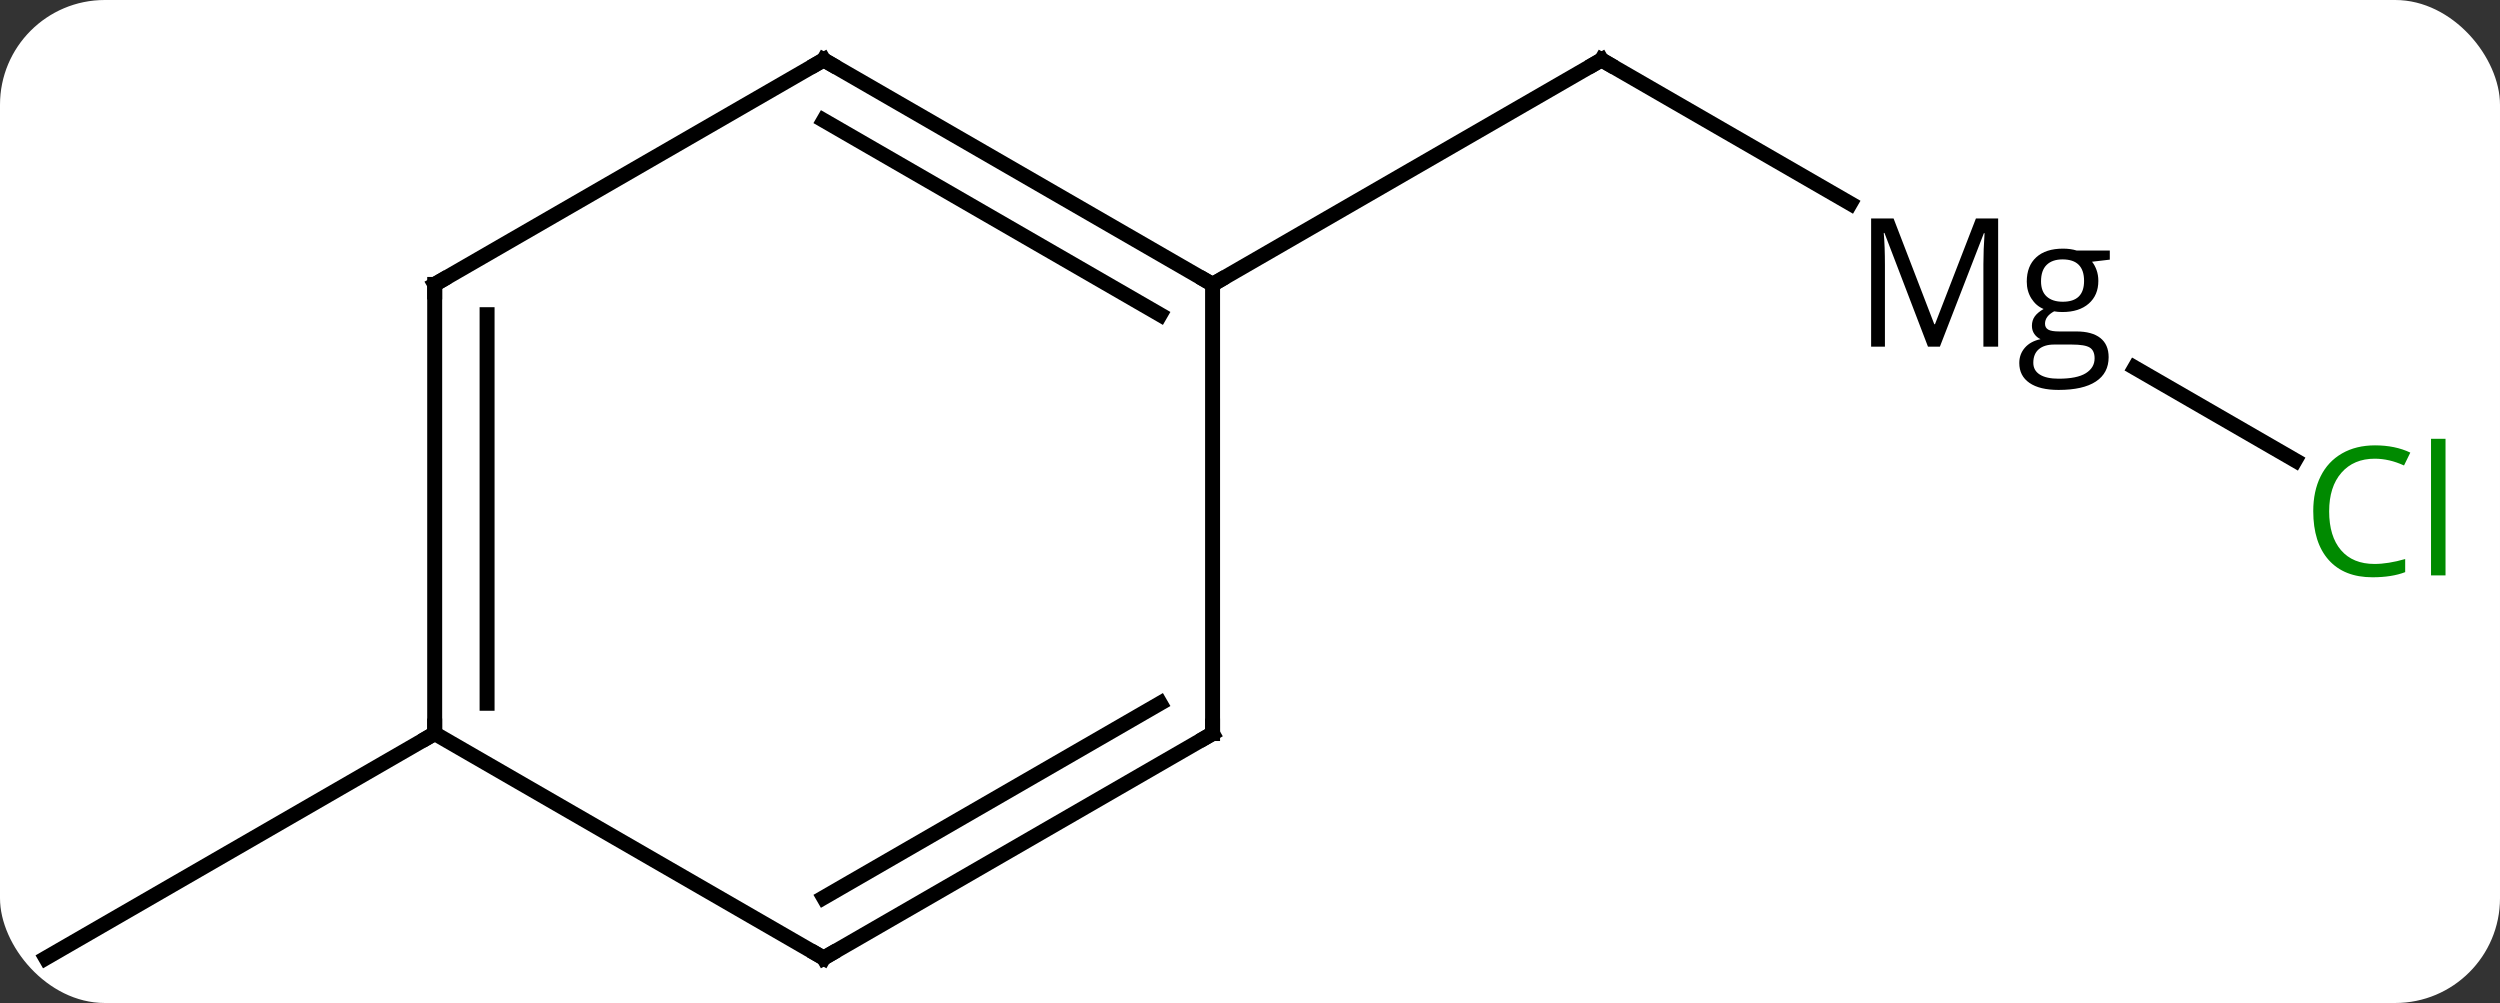 <svg width="167" viewBox="0 0 167 67" style="fill-opacity:1; color-rendering:auto; color-interpolation:auto; text-rendering:auto; stroke:black; stroke-linecap:square; stroke-miterlimit:10; shape-rendering:auto; stroke-opacity:1; fill:black; stroke-dasharray:none; font-weight:normal; stroke-width:1; font-family:'Open Sans'; font-style:normal; stroke-linejoin:miter; font-size:12; stroke-dashoffset:0; image-rendering:auto;" height="67" class="cas-substance-image" xmlns:xlink="http://www.w3.org/1999/xlink" xmlns="http://www.w3.org/2000/svg"><rect x="0" y="0" width="167" height="67" fill="#333333" stroke="none"/><svg class="cas-substance-single-component"><rect y="0" x="0" width="167" stroke="none" ry="7" rx="7" height="67" fill="white" class="cas-substance-group"/><svg y="0" x="0" width="167" viewBox="0 0 167 67" style="fill:black;" height="67" class="cas-substance-single-component-image"><svg><g><g transform="translate(81,34)" style="text-rendering:geometricPrecision; color-rendering:optimizeQuality; color-interpolation:linearRGB; stroke-linecap:butt; image-rendering:optimizeQuality;"><line y2="-20.406" y1="-30" x2="42.598" x1="25.98" style="fill:none;"/><line y2="-15" y1="-30" x2="0" x1="25.98" style="fill:none;"/><line y2="-3.247" y1="-9.434" x2="72.319" x1="61.603" style="fill:none;"/><line y2="15" y1="30" x2="-51.963" x1="-77.943" style="fill:none;"/><line y2="-30" y1="-15" x2="-25.98" x1="0" style="fill:none;"/><line y2="-25.959" y1="-12.979" x2="-25.98" x1="-3.5" style="fill:none;"/><line y2="15" y1="-15" x2="0" x1="0" style="fill:none;"/><line y2="-15" y1="-30" x2="-51.963" x1="-25.98" style="fill:none;"/><line y2="30" y1="15" x2="-25.98" x1="0" style="fill:none;"/><line y2="25.959" y1="12.979" x2="-25.98" x1="-3.5" style="fill:none;"/><line y2="15" y1="-15" x2="-51.963" x1="-51.963" style="fill:none;"/><line y2="12.979" y1="-12.979" x2="-48.463" x1="-48.463" style="fill:none;"/><line y2="15" y1="30" x2="-51.963" x1="-25.98" style="fill:none;"/><path style="fill:none; stroke-miterlimit:5;" d="M26.413 -29.75 L25.98 -30 L25.547 -29.75"/><path style="stroke-miterlimit:5; stroke:none;" d="M47.788 -10.844 L44.882 -18.438 L44.835 -18.438 Q44.913 -17.531 44.913 -16.297 L44.913 -10.844 L43.991 -10.844 L43.991 -19.406 L45.491 -19.406 L48.21 -12.344 L48.257 -12.344 L50.991 -19.406 L52.476 -19.406 L52.476 -10.844 L51.491 -10.844 L51.491 -16.359 Q51.491 -17.312 51.569 -18.422 L51.523 -18.422 L48.585 -10.844 L47.788 -10.844 ZM59.935 -17.266 L59.935 -16.656 L58.747 -16.516 Q58.919 -16.312 59.044 -15.977 Q59.169 -15.641 59.169 -15.234 Q59.169 -14.281 58.528 -13.719 Q57.888 -13.156 56.763 -13.156 Q56.466 -13.156 56.216 -13.203 Q55.607 -12.875 55.607 -12.375 Q55.607 -12.109 55.818 -11.984 Q56.028 -11.859 56.56 -11.859 L57.7 -11.859 Q58.747 -11.859 59.302 -11.422 Q59.857 -10.984 59.857 -10.141 Q59.857 -9.078 59.005 -8.516 Q58.153 -7.953 56.513 -7.953 Q55.247 -7.953 54.568 -8.422 Q53.888 -8.891 53.888 -9.75 Q53.888 -10.344 54.263 -10.773 Q54.638 -11.203 55.31 -11.344 Q55.06 -11.453 54.896 -11.688 Q54.732 -11.922 54.732 -12.234 Q54.732 -12.594 54.919 -12.859 Q55.107 -13.125 55.513 -13.359 Q55.013 -13.562 54.7 -14.055 Q54.388 -14.547 54.388 -15.188 Q54.388 -16.234 55.021 -16.812 Q55.653 -17.391 56.81 -17.391 Q57.31 -17.391 57.716 -17.266 L59.935 -17.266 ZM54.825 -9.766 Q54.825 -9.25 55.263 -8.977 Q55.7 -8.703 56.513 -8.703 Q57.747 -8.703 58.333 -9.07 Q58.919 -9.438 58.919 -10.062 Q58.919 -10.578 58.599 -10.781 Q58.278 -10.984 57.388 -10.984 L56.216 -10.984 Q55.56 -10.984 55.193 -10.672 Q54.825 -10.359 54.825 -9.766 ZM55.341 -15.203 Q55.341 -14.531 55.724 -14.188 Q56.107 -13.844 56.794 -13.844 Q58.216 -13.844 58.216 -15.234 Q58.216 -16.672 56.778 -16.672 Q56.091 -16.672 55.716 -16.305 Q55.341 -15.938 55.341 -15.203 Z"/></g><g transform="translate(81,34)" style="stroke-linecap:butt; fill:rgb(0,138,0); text-rendering:geometricPrecision; color-rendering:optimizeQuality; image-rendering:optimizeQuality; font-family:'Open Sans'; stroke:rgb(0,138,0); color-interpolation:linearRGB; stroke-miterlimit:5;"><path style="stroke:none;" d="M77.634 -3.359 Q76.228 -3.359 75.408 -2.422 Q74.588 -1.484 74.588 0.156 Q74.588 1.828 75.377 2.75 Q76.166 3.672 77.619 3.672 Q78.525 3.672 79.666 3.344 L79.666 4.219 Q78.775 4.562 77.478 4.562 Q75.588 4.562 74.556 3.406 Q73.525 2.25 73.525 0.141 Q73.525 -1.188 74.017 -2.18 Q74.509 -3.172 75.447 -3.711 Q76.384 -4.25 77.65 -4.25 Q78.994 -4.25 80.009 -3.766 L79.588 -2.906 Q78.603 -3.359 77.634 -3.359 ZM82.361 4.438 L81.392 4.438 L81.392 -4.688 L82.361 -4.688 L82.361 4.438 Z"/><path style="fill:none; stroke:black;" d="M-0.433 -15.25 L0 -15 L0.433 -15.25"/><path style="fill:none; stroke:black;" d="M-25.547 -29.75 L-25.98 -30 L-26.413 -29.75"/><path style="fill:none; stroke:black;" d="M0 14.5 L0 15 L-0.433 15.25"/><path style="fill:none; stroke:black;" d="M-51.53 -15.25 L-51.963 -15 L-51.963 -14.5"/><path style="fill:none; stroke:black;" d="M-25.547 29.75 L-25.98 30 L-26.413 29.75"/><path style="fill:none; stroke:black;" d="M-51.963 14.5 L-51.963 15 L-52.396 15.25"/></g></g></svg></svg></svg></svg>